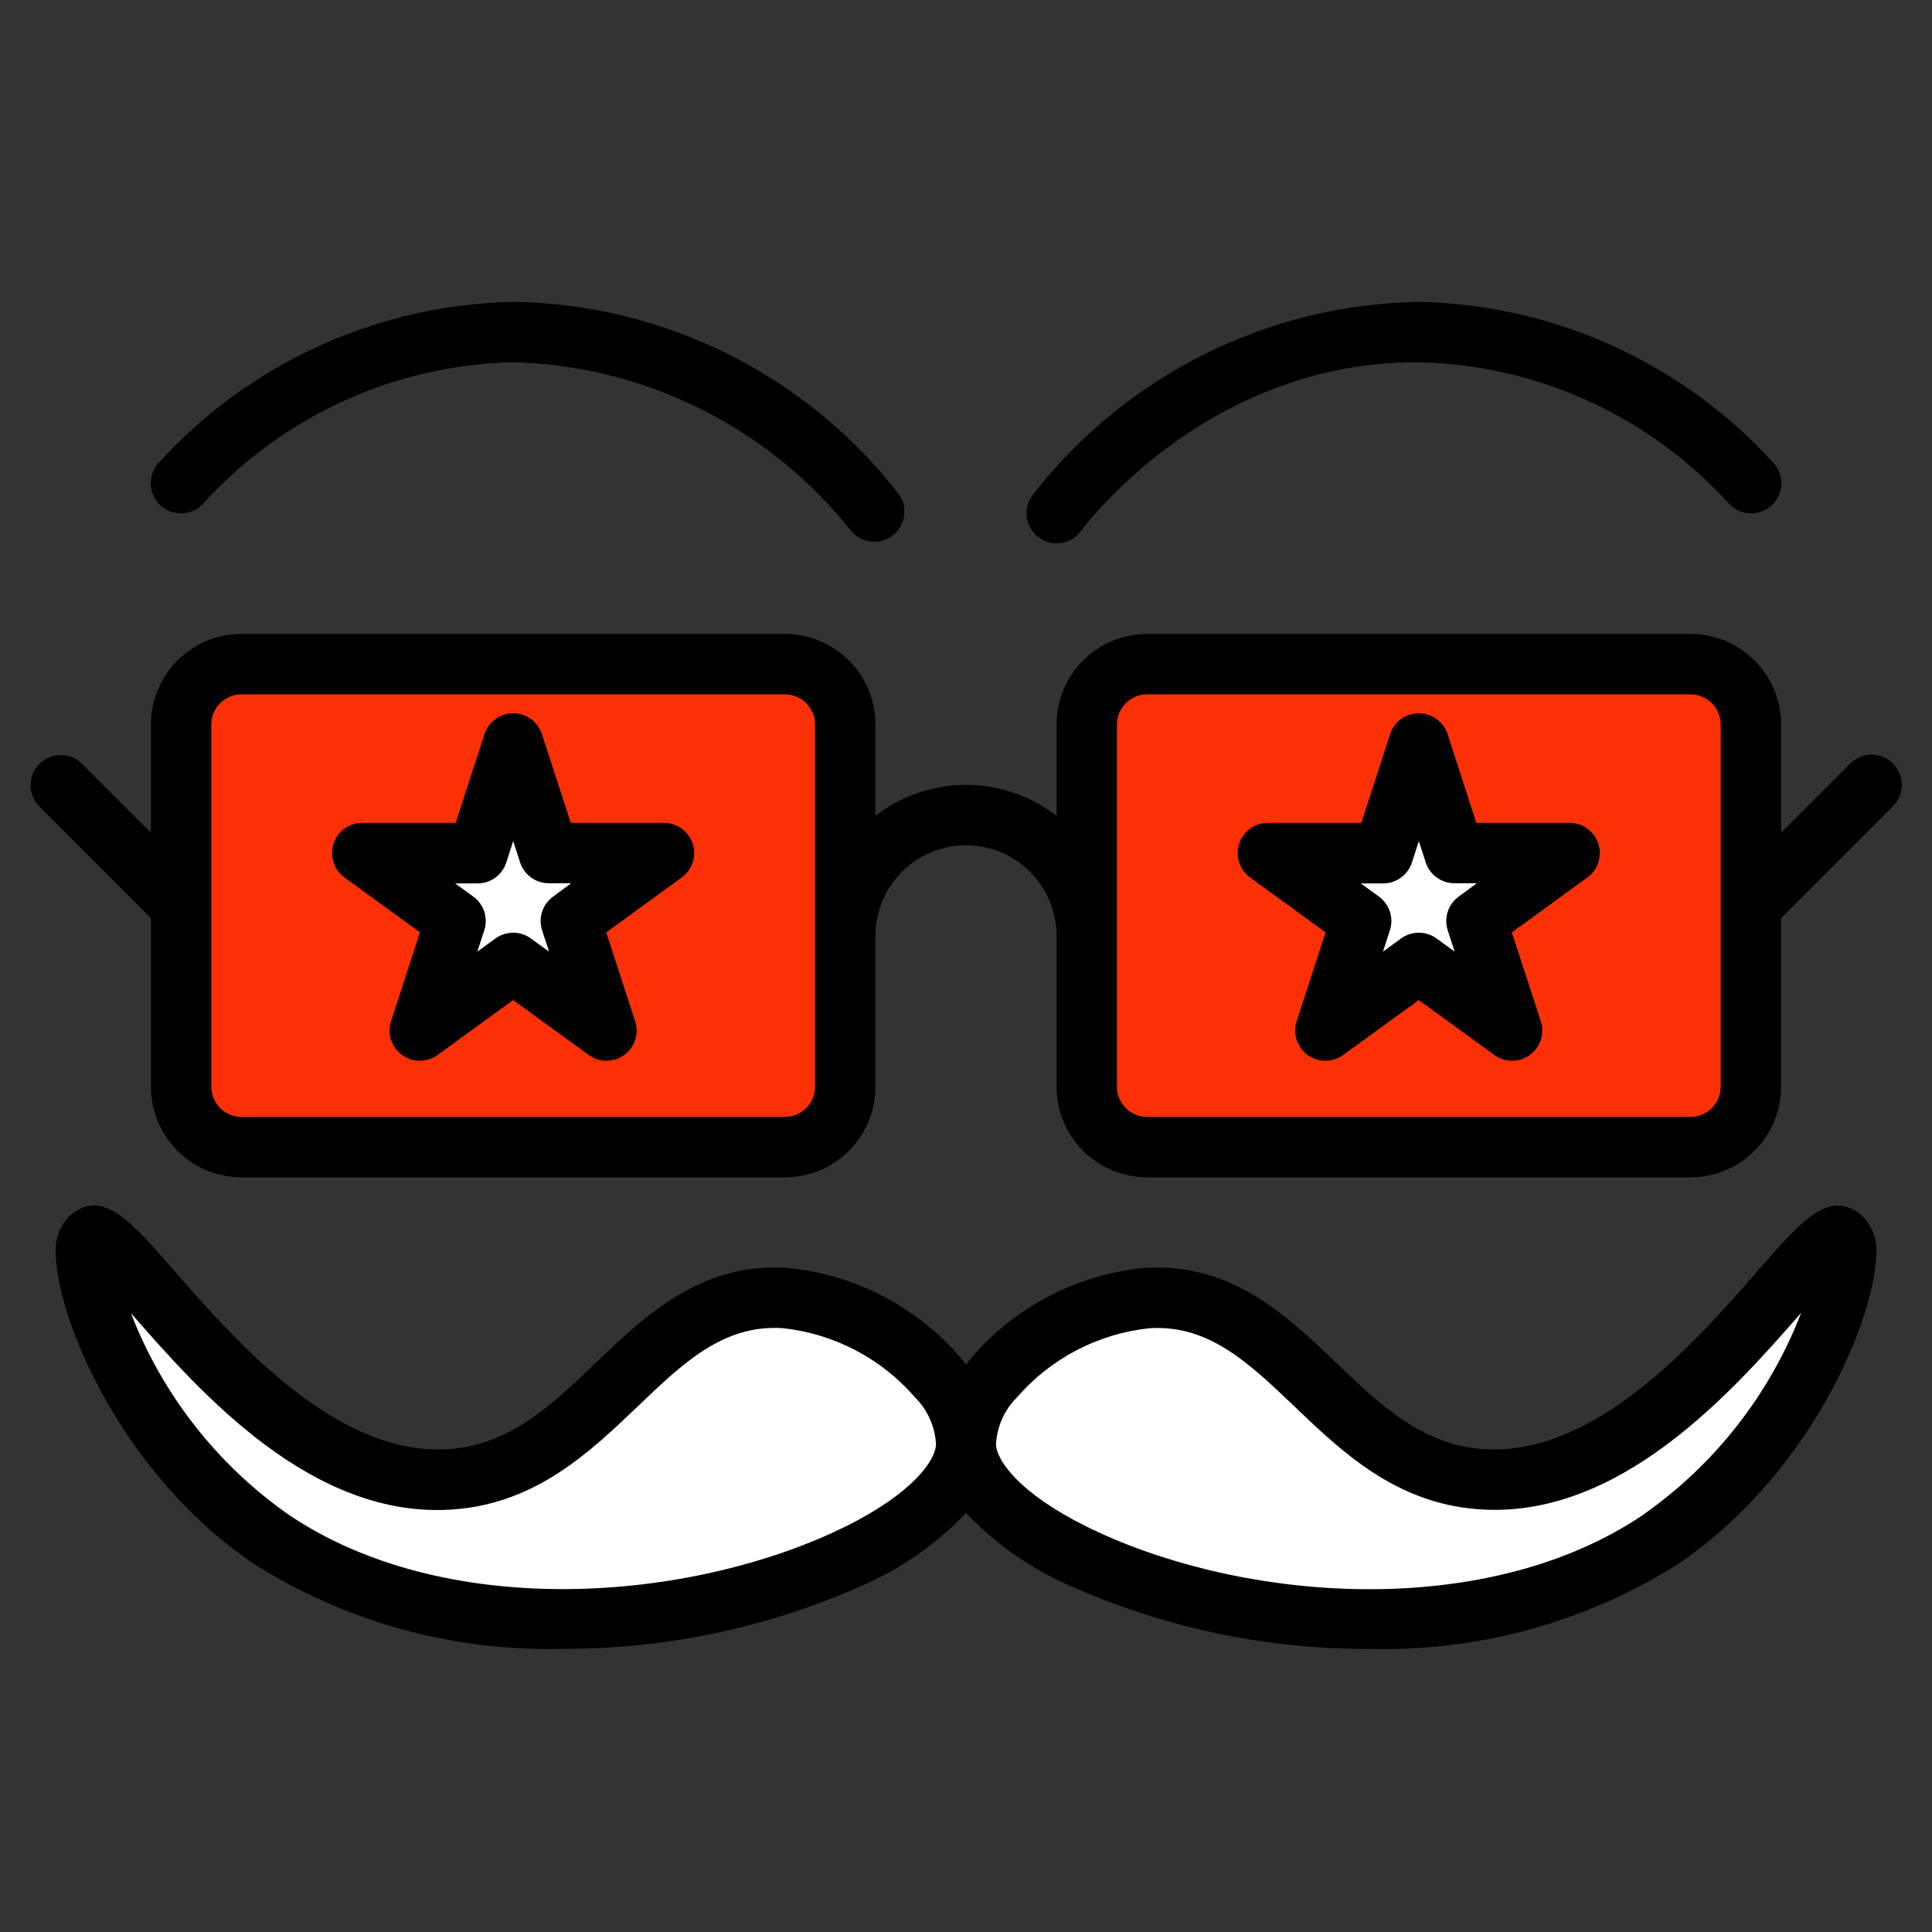 <svg width="90" height="90" viewBox="0 0 90 90" fill="none" xmlns="http://www.w3.org/2000/svg">
<rect x="0" y="0" width="90" height="90" fill="#333333" stroke="none"/>
<path d="M45 67.064C44.979 67.209 44.979 67.356 45 67.5C44.325 73.139 24.441 79.678 12.656 71.719C5.695 67.008 3.22 58.373 4.219 57.656C5.527 56.714 12.319 69.624 21.094 68.906C27.914 68.358 29.981 60.047 36.562 60.469C40.641 60.736 44.888 64.252 45 67.064Z" fill="white"/>
<path d="M85.781 57.656C86.78 58.373 84.305 67.008 77.344 71.719C65.559 79.678 45.675 73.139 45 67.5C45.021 67.356 45.021 67.209 45 67.064C45.112 64.252 49.359 60.736 53.438 60.469C60.019 60.047 62.086 68.358 68.906 68.906C77.681 69.624 84.473 56.714 85.781 57.656Z" fill="white"/>
<path d="M81.562 42.188V50.625C81.56 51.37 81.263 52.084 80.736 52.611C80.209 53.138 79.495 53.435 78.75 53.438H53.438C52.692 53.435 51.978 53.138 51.451 52.611C50.924 52.084 50.627 51.37 50.625 50.625V33.75C50.627 33.005 50.924 32.291 51.451 31.764C51.978 31.237 52.692 30.94 53.438 30.938H78.75C79.495 30.94 80.209 31.237 80.736 31.764C81.263 32.291 81.56 33.005 81.562 33.75V42.188ZM68.78 42.891L73.125 39.741H67.753L66.094 34.636L64.434 39.741H59.062L63.408 42.891L61.748 48.009L66.094 44.845L70.439 48.009L68.78 42.891Z" fill="#FB3006"/>
<path d="M73.125 39.74L68.78 42.891L70.439 48.009L66.094 44.845L61.748 48.009L63.408 42.891L59.062 39.74H64.434L66.094 34.636L67.753 39.74H73.125Z" fill="white"/>
<path d="M39.375 43.594V50.625C39.373 51.37 39.076 52.084 38.549 52.611C38.022 53.138 37.308 53.435 36.562 53.438H11.25C10.505 53.435 9.791 53.138 9.264 52.611C8.737 52.084 8.44 51.37 8.438 50.625V33.75C8.44 33.005 8.737 32.291 9.264 31.764C9.791 31.237 10.505 30.94 11.25 30.938H36.562C37.308 30.94 38.022 31.237 38.549 31.764C39.076 32.291 39.373 33.005 39.375 33.75V43.594ZM26.592 42.891L30.938 39.741H25.566L23.906 34.636L22.247 39.741H16.875L21.22 42.891L19.561 48.009L23.906 44.845L28.252 48.009L26.592 42.891Z" fill="#FB3006"/>
<path d="M30.938 39.74L26.592 42.891L28.252 48.009L23.906 44.845L19.561 48.009L21.22 42.891L16.875 39.74H22.247L23.906 34.636L25.566 39.74H30.938Z" fill="white"/>
<path d="M88.182 35.568C87.918 35.305 87.56 35.157 87.188 35.157C86.815 35.157 86.457 35.305 86.193 35.568L82.969 38.793V33.75C82.969 32.631 82.524 31.558 81.733 30.767C80.942 29.976 79.869 29.531 78.75 29.531H53.438C52.319 29.531 51.246 29.976 50.454 30.767C49.663 31.558 49.219 32.631 49.219 33.75V38.005C48.011 37.07 46.527 36.563 45 36.563C43.473 36.563 41.989 37.07 40.781 38.005V33.75C40.781 32.631 40.337 31.558 39.546 30.767C38.754 29.976 37.681 29.531 36.562 29.531H11.25C10.131 29.531 9.058 29.976 8.267 30.767C7.476 31.558 7.031 32.631 7.031 33.75V38.793L3.807 35.568C3.541 35.312 3.186 35.17 2.818 35.174C2.449 35.177 2.096 35.325 1.835 35.585C1.575 35.846 1.427 36.199 1.424 36.568C1.42 36.936 1.562 37.291 1.818 37.557L7.031 42.77V50.625C7.031 51.744 7.476 52.817 8.267 53.608C9.058 54.399 10.131 54.844 11.25 54.844H36.562C37.681 54.844 38.754 54.399 39.546 53.608C40.337 52.817 40.781 51.744 40.781 50.625V43.594C40.781 42.475 41.226 41.402 42.017 40.611C42.808 39.819 43.881 39.375 45 39.375C46.119 39.375 47.192 39.819 47.983 40.611C48.774 41.402 49.219 42.475 49.219 43.594V50.625C49.219 51.744 49.663 52.817 50.454 53.608C51.246 54.399 52.319 54.844 53.438 54.844H78.75C79.869 54.844 80.942 54.399 81.733 53.608C82.524 52.817 82.969 51.744 82.969 50.625V42.77L88.182 37.557C88.445 37.293 88.594 36.935 88.594 36.562C88.594 36.19 88.445 35.832 88.182 35.568ZM37.969 50.625C37.969 50.998 37.821 51.356 37.557 51.619C37.293 51.883 36.935 52.031 36.562 52.031H11.25C10.877 52.031 10.519 51.883 10.256 51.619C9.992 51.356 9.844 50.998 9.844 50.625V33.75C9.844 33.377 9.992 33.019 10.256 32.756C10.519 32.492 10.877 32.344 11.25 32.344H36.562C36.935 32.344 37.293 32.492 37.557 32.756C37.821 33.019 37.969 33.377 37.969 33.75V50.625ZM80.156 50.625C80.156 50.998 80.008 51.356 79.744 51.619C79.481 51.883 79.123 52.031 78.75 52.031H53.438C53.065 52.031 52.707 51.883 52.443 51.619C52.179 51.356 52.031 50.998 52.031 50.625V33.75C52.031 33.377 52.179 33.019 52.443 32.756C52.707 32.492 53.065 32.344 53.438 32.344H78.75C79.123 32.344 79.481 32.492 79.744 32.756C80.008 33.019 80.156 33.377 80.156 33.75V50.625Z" fill="black"/>
<path d="M73.125 38.333H68.775L67.431 34.196C67.339 33.914 67.16 33.669 66.92 33.496C66.68 33.322 66.391 33.229 66.095 33.229C65.799 33.229 65.51 33.322 65.27 33.496C65.031 33.669 64.852 33.914 64.759 34.196L63.415 38.333H59.062C58.766 38.333 58.476 38.427 58.236 38.601C57.996 38.776 57.817 39.022 57.725 39.304C57.633 39.587 57.633 39.891 57.725 40.174C57.817 40.456 57.995 40.702 58.236 40.877L61.751 43.433L60.406 47.571C60.313 47.853 60.313 48.158 60.405 48.441C60.497 48.724 60.676 48.97 60.916 49.145C61.157 49.319 61.447 49.413 61.744 49.413C62.041 49.413 62.331 49.318 62.571 49.143L66.094 46.586L69.609 49.143C69.85 49.318 70.139 49.413 70.436 49.413C70.734 49.413 71.024 49.319 71.264 49.145C71.505 48.97 71.684 48.724 71.776 48.441C71.867 48.158 71.867 47.853 71.775 47.571L70.429 43.433L73.945 40.877C74.185 40.703 74.363 40.457 74.455 40.175C74.547 39.894 74.548 39.59 74.457 39.308C74.366 39.026 74.188 38.78 73.949 38.605C73.71 38.429 73.421 38.334 73.125 38.333ZM67.953 41.766C67.712 41.94 67.533 42.186 67.441 42.469C67.35 42.751 67.349 43.055 67.441 43.338L67.764 44.331L66.921 43.718C66.68 43.543 66.391 43.449 66.094 43.449C65.797 43.449 65.507 43.543 65.267 43.718L64.423 44.331L64.747 43.338C64.838 43.055 64.838 42.751 64.746 42.469C64.654 42.186 64.475 41.94 64.235 41.766L63.391 41.153H64.434C64.731 41.153 65.021 41.059 65.261 40.884C65.501 40.709 65.68 40.463 65.772 40.181L66.094 39.182L66.416 40.174C66.508 40.456 66.686 40.702 66.927 40.877C67.167 41.051 67.456 41.145 67.753 41.145H68.797L67.953 41.766Z" fill="black"/>
<path d="M30.938 38.333H26.588L25.244 34.196C25.151 33.914 24.972 33.669 24.732 33.496C24.492 33.322 24.204 33.229 23.908 33.229C23.611 33.229 23.323 33.322 23.083 33.496C22.843 33.669 22.664 33.914 22.572 34.196L21.227 38.333H16.875C16.578 38.333 16.289 38.427 16.048 38.601C15.808 38.776 15.629 39.022 15.537 39.304C15.445 39.587 15.445 39.891 15.537 40.174C15.629 40.456 15.808 40.702 16.048 40.877L19.564 43.433L18.218 47.571C18.126 47.853 18.125 48.158 18.217 48.441C18.309 48.724 18.488 48.97 18.729 49.145C18.969 49.319 19.259 49.413 19.556 49.413C19.854 49.413 20.143 49.318 20.384 49.143L23.906 46.586L27.422 49.143C27.662 49.318 27.952 49.413 28.249 49.413C28.546 49.413 28.836 49.319 29.077 49.145C29.317 48.97 29.496 48.724 29.588 48.441C29.68 48.158 29.68 47.853 29.587 47.571L28.242 43.433L31.757 40.877C31.997 40.703 32.176 40.457 32.268 40.175C32.359 39.894 32.36 39.59 32.269 39.308C32.178 39.026 32.001 38.78 31.761 38.605C31.522 38.429 31.234 38.334 30.938 38.333ZM25.765 41.766C25.525 41.94 25.346 42.186 25.254 42.469C25.162 42.751 25.162 43.055 25.253 43.338L25.577 44.331L24.733 43.718C24.493 43.543 24.203 43.449 23.906 43.449C23.609 43.449 23.32 43.543 23.079 43.718L22.236 44.331L22.559 43.338C22.651 43.055 22.651 42.751 22.559 42.469C22.467 42.186 22.288 41.94 22.047 41.766L21.203 41.153H22.247C22.544 41.153 22.833 41.059 23.073 40.884C23.314 40.709 23.492 40.463 23.584 40.181L23.906 39.182L24.228 40.174C24.32 40.456 24.499 40.702 24.739 40.877C24.979 41.051 25.269 41.145 25.566 41.145H26.609L25.765 41.766Z" fill="black"/>
<path d="M86.607 56.517C85.148 55.46 83.912 56.874 81.868 59.216C79.023 62.474 74.261 67.922 69.02 67.5C66.208 67.272 64.282 65.433 62.248 63.485C59.951 61.29 57.357 58.811 53.347 59.061C50.183 59.356 47.26 60.879 45.204 63.304C45.125 63.398 45.073 63.494 45 63.585C44.927 63.491 44.875 63.395 44.796 63.304C42.74 60.88 39.817 59.358 36.653 59.062C32.653 58.805 30.043 61.291 27.752 63.486C25.718 65.437 23.794 67.276 20.98 67.5C15.744 67.922 10.979 62.471 8.132 59.212C6.088 56.869 4.85 55.455 3.393 56.513C3.109 56.748 2.887 57.049 2.749 57.391C2.611 57.733 2.56 58.104 2.602 58.47C2.648 61.253 5.496 68.574 11.869 72.88C16.165 75.578 21.163 76.944 26.234 76.808C30.954 76.823 35.625 75.852 39.947 73.956C41.855 73.161 43.575 71.977 45 70.48C46.424 71.978 48.145 73.164 50.053 73.96C54.375 75.856 59.046 76.827 63.766 76.812C68.837 76.948 73.835 75.582 78.131 72.885C84.504 68.579 87.352 61.258 87.398 58.475C87.44 58.108 87.389 57.737 87.251 57.395C87.113 57.054 86.891 56.752 86.607 56.517ZM38.777 71.402C31.639 74.663 20.645 75.42 13.444 70.559C10.117 68.227 7.559 64.958 6.097 61.168C9.301 64.837 14.584 70.857 21.208 70.308C25.017 69.998 27.503 67.62 29.697 65.527C31.845 63.472 33.695 61.694 36.472 61.871C38.862 62.13 41.064 63.286 42.635 65.105C43.228 65.698 43.574 66.494 43.604 67.333C43.495 68.243 42.165 69.853 38.777 71.402ZM76.556 70.559C69.353 75.427 58.359 74.671 51.223 71.402C47.835 69.855 46.505 68.243 46.396 67.333C46.426 66.494 46.772 65.698 47.365 65.105C48.937 63.287 51.139 62.133 53.528 61.875C53.658 61.867 53.785 61.862 53.911 61.862C56.474 61.862 58.255 63.567 60.303 65.519C62.496 67.617 64.983 69.995 68.792 70.3C75.402 70.847 80.699 64.824 83.903 61.159C82.441 64.951 79.883 68.221 76.556 70.553V70.559Z" fill="black"/>
<path d="M9.485 23.438C11.319 21.421 13.543 19.799 16.024 18.671C18.505 17.543 21.19 16.932 23.915 16.875C26.956 16.955 29.943 17.702 32.664 19.063C35.386 20.424 37.776 22.365 39.665 24.75C39.898 25.019 40.225 25.189 40.579 25.227C40.933 25.264 41.288 25.166 41.573 24.952C41.857 24.738 42.05 24.424 42.112 24.073C42.174 23.722 42.1 23.361 41.906 23.062C39.789 20.321 37.084 18.089 33.99 16.532C30.897 14.974 27.493 14.13 24.03 14.062H23.898C20.781 14.125 17.71 14.823 14.871 16.112C12.033 17.401 9.487 19.256 7.39 21.562C7.265 21.699 7.168 21.86 7.105 22.035C7.042 22.21 7.015 22.395 7.024 22.581C7.034 22.766 7.08 22.948 7.16 23.116C7.24 23.283 7.352 23.433 7.491 23.557C7.629 23.681 7.791 23.777 7.966 23.838C8.142 23.899 8.327 23.925 8.513 23.913C8.698 23.902 8.88 23.855 9.047 23.773C9.213 23.691 9.363 23.578 9.485 23.438Z" fill="black"/>
<path d="M49.219 25.312C49.437 25.312 49.652 25.262 49.848 25.164C50.043 25.066 50.213 24.925 50.344 24.75C50.954 23.94 56.565 16.875 65.977 16.875H66.088C68.813 16.932 71.498 17.543 73.978 18.671C76.459 19.799 78.684 21.421 80.518 23.438C80.64 23.578 80.789 23.691 80.956 23.773C81.123 23.855 81.305 23.902 81.49 23.913C81.675 23.925 81.861 23.899 82.037 23.838C82.212 23.777 82.374 23.681 82.512 23.557C82.65 23.433 82.763 23.283 82.843 23.116C82.923 22.948 82.969 22.766 82.978 22.581C82.988 22.395 82.96 22.21 82.898 22.035C82.835 21.86 82.738 21.699 82.613 21.562C80.515 19.256 77.969 17.401 75.13 16.112C72.291 14.822 69.219 14.125 66.102 14.062C62.619 14.118 59.194 14.956 56.078 16.514C52.962 18.072 50.237 20.31 48.102 23.062C47.946 23.271 47.851 23.518 47.827 23.778C47.803 24.037 47.852 24.298 47.968 24.531C48.083 24.765 48.262 24.961 48.483 25.099C48.703 25.237 48.958 25.311 49.219 25.312Z" fill="black"/>
</svg>
